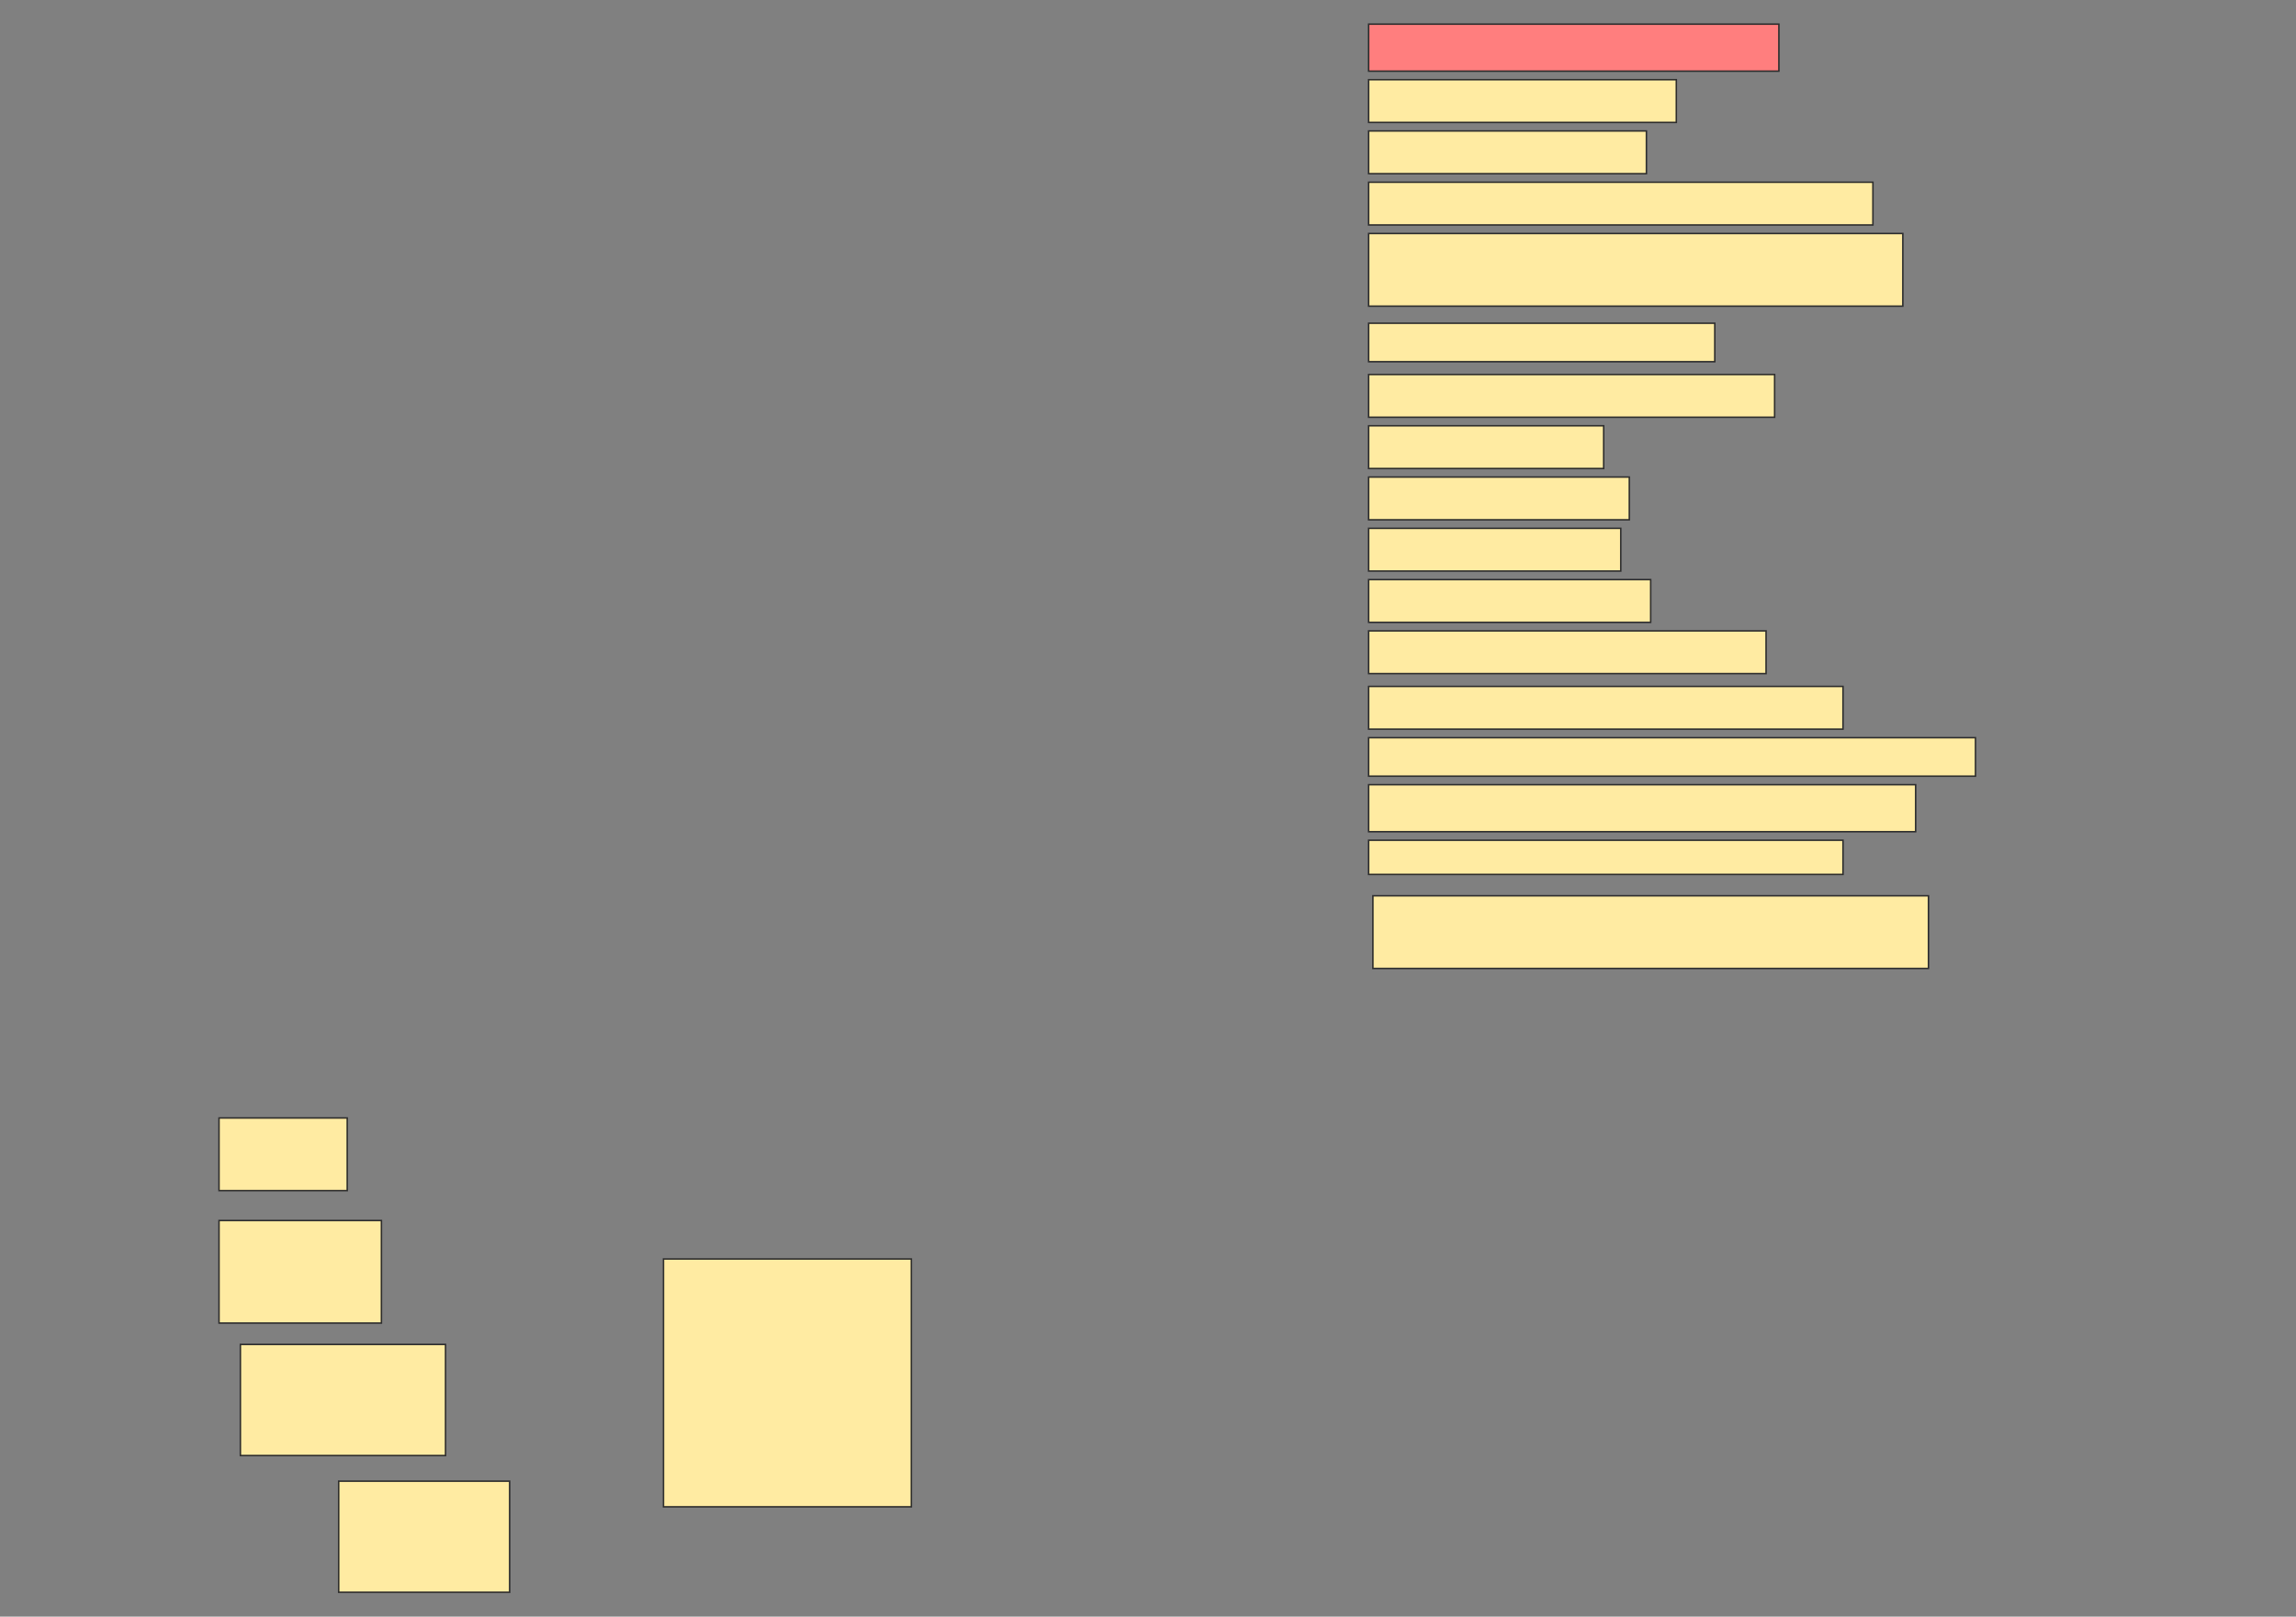 <svg height="1081" width="1535" xmlns="http://www.w3.org/2000/svg">
 <rect width="100%" height="100%" fill="#808080" stroke="none"/>
 <!-- Created with Image Occlusion Enhanced -->
 <g>
  <title>Labels</title>
 </g>
 <g>
  <title>Masks</title>
  <rect class="qshape" fill="#FF7E7E" height="31.429" id="92ee6df766a345e8bc43d468c37050a7-ao-1" stroke="#2D2D2D" width="274.286" x="915" y="16.143"/>
  <rect fill="#FFEBA2" height="28.571" id="92ee6df766a345e8bc43d468c37050a7-ao-2" stroke="#2D2D2D" width="205.714" x="915" y="53.286"/>
  <rect fill="#FFEBA2" height="28.571" id="92ee6df766a345e8bc43d468c37050a7-ao-3" stroke="#2D2D2D" width="185.714" x="915" y="87.571"/>
  <rect fill="#FFEBA2" height="28.571" id="92ee6df766a345e8bc43d468c37050a7-ao-4" stroke="#2D2D2D" stroke-dasharray="null" stroke-linecap="null" stroke-linejoin="null" width="337.143" x="915" y="121.857"/>
  <rect fill="#FFEBA2" height="48.571" id="92ee6df766a345e8bc43d468c37050a7-ao-5" stroke="#2D2D2D" stroke-dasharray="null" stroke-linecap="null" stroke-linejoin="null" width="357.143" x="915" y="156.143"/>
  <rect fill="#FFEBA2" height="25.714" id="92ee6df766a345e8bc43d468c37050a7-ao-6" stroke="#2D2D2D" stroke-dasharray="null" stroke-linecap="null" stroke-linejoin="null" width="231.429" x="915" y="216.143"/>
  <rect fill="#FFEBA2" height="28.571" id="92ee6df766a345e8bc43d468c37050a7-ao-7" stroke="#2D2D2D" stroke-dasharray="null" stroke-linecap="null" stroke-linejoin="null" width="271.429" x="915" y="250.429"/>
  <rect fill="#FFEBA2" height="28.571" id="92ee6df766a345e8bc43d468c37050a7-ao-8" stroke="#2D2D2D" stroke-dasharray="null" stroke-linecap="null" stroke-linejoin="null" width="157.143" x="915" y="284.714"/>
  <rect fill="#FFEBA2" height="28.571" id="92ee6df766a345e8bc43d468c37050a7-ao-9" stroke="#2D2D2D" stroke-dasharray="null" stroke-linecap="null" stroke-linejoin="null" width="174.286" x="915" y="319"/>
  <rect fill="#FFEBA2" height="28.571" id="92ee6df766a345e8bc43d468c37050a7-ao-10" stroke="#2D2D2D" stroke-dasharray="null" stroke-linecap="null" stroke-linejoin="null" width="168.571" x="915" y="353.286"/>
  <rect fill="#FFEBA2" height="28.571" id="92ee6df766a345e8bc43d468c37050a7-ao-11" stroke="#2D2D2D" stroke-dasharray="null" stroke-linecap="null" stroke-linejoin="null" width="188.571" x="915" y="387.571"/>
  <rect fill="#FFEBA2" height="28.571" id="92ee6df766a345e8bc43d468c37050a7-ao-12" stroke="#2D2D2D" stroke-dasharray="null" stroke-linecap="null" stroke-linejoin="null" width="265.714" x="915" y="421.857"/>
  <rect fill="#FFEBA2" height="28.571" id="92ee6df766a345e8bc43d468c37050a7-ao-13" stroke="#2D2D2D" stroke-dasharray="null" stroke-linecap="null" stroke-linejoin="null" width="317.143" x="915" y="459"/>
  <rect fill="#FFEBA2" height="25.714" id="92ee6df766a345e8bc43d468c37050a7-ao-14" stroke="#2D2D2D" stroke-dasharray="null" stroke-linecap="null" stroke-linejoin="null" width="405.714" x="915" y="493.286"/>
  <rect fill="#FFEBA2" height="31.429" id="92ee6df766a345e8bc43d468c37050a7-ao-15" stroke="#2D2D2D" stroke-dasharray="null" stroke-linecap="null" stroke-linejoin="null" width="365.714" x="915" y="524.714"/>
  <rect fill="#FFEBA2" height="22.857" id="92ee6df766a345e8bc43d468c37050a7-ao-16" stroke="#2D2D2D" stroke-dasharray="null" stroke-linecap="null" stroke-linejoin="null" width="317.143" x="915" y="561.857"/>
  <rect fill="#FFEBA2" height="48.571" id="92ee6df766a345e8bc43d468c37050a7-ao-17" stroke="#2D2D2D" stroke-dasharray="null" stroke-linecap="null" stroke-linejoin="null" width="371.429" x="917.857" y="599"/>
  <rect fill="#FFEBA2" height="48.571" id="92ee6df766a345e8bc43d468c37050a7-ao-18" stroke="#2D2D2D" stroke-dasharray="null" stroke-linecap="null" stroke-linejoin="null" width="85.714" x="146.429" y="747.571"/>
  <rect fill="#FFEBA2" height="68.571" id="92ee6df766a345e8bc43d468c37050a7-ao-19" stroke="#2D2D2D" stroke-dasharray="null" stroke-linecap="null" stroke-linejoin="null" width="108.571" x="146.429" y="816.143"/>
  <rect fill="#FFEBA2" height="165.714" id="92ee6df766a345e8bc43d468c37050a7-ao-20" stroke="#2D2D2D" stroke-dasharray="null" stroke-linecap="null" stroke-linejoin="null" width="165.714" x="443.571" y="841.857"/>
  <rect fill="#FFEBA2" height="74.286" id="92ee6df766a345e8bc43d468c37050a7-ao-21" stroke="#2D2D2D" stroke-dasharray="null" stroke-linecap="null" stroke-linejoin="null" width="137.143" x="160.714" y="899"/>
  <rect fill="#FFEBA2" height="74.286" id="92ee6df766a345e8bc43d468c37050a7-ao-22" stroke="#2D2D2D" stroke-dasharray="null" stroke-linecap="null" stroke-linejoin="null" width="114.286" x="226.429" y="990.429"/>
 </g>
</svg>